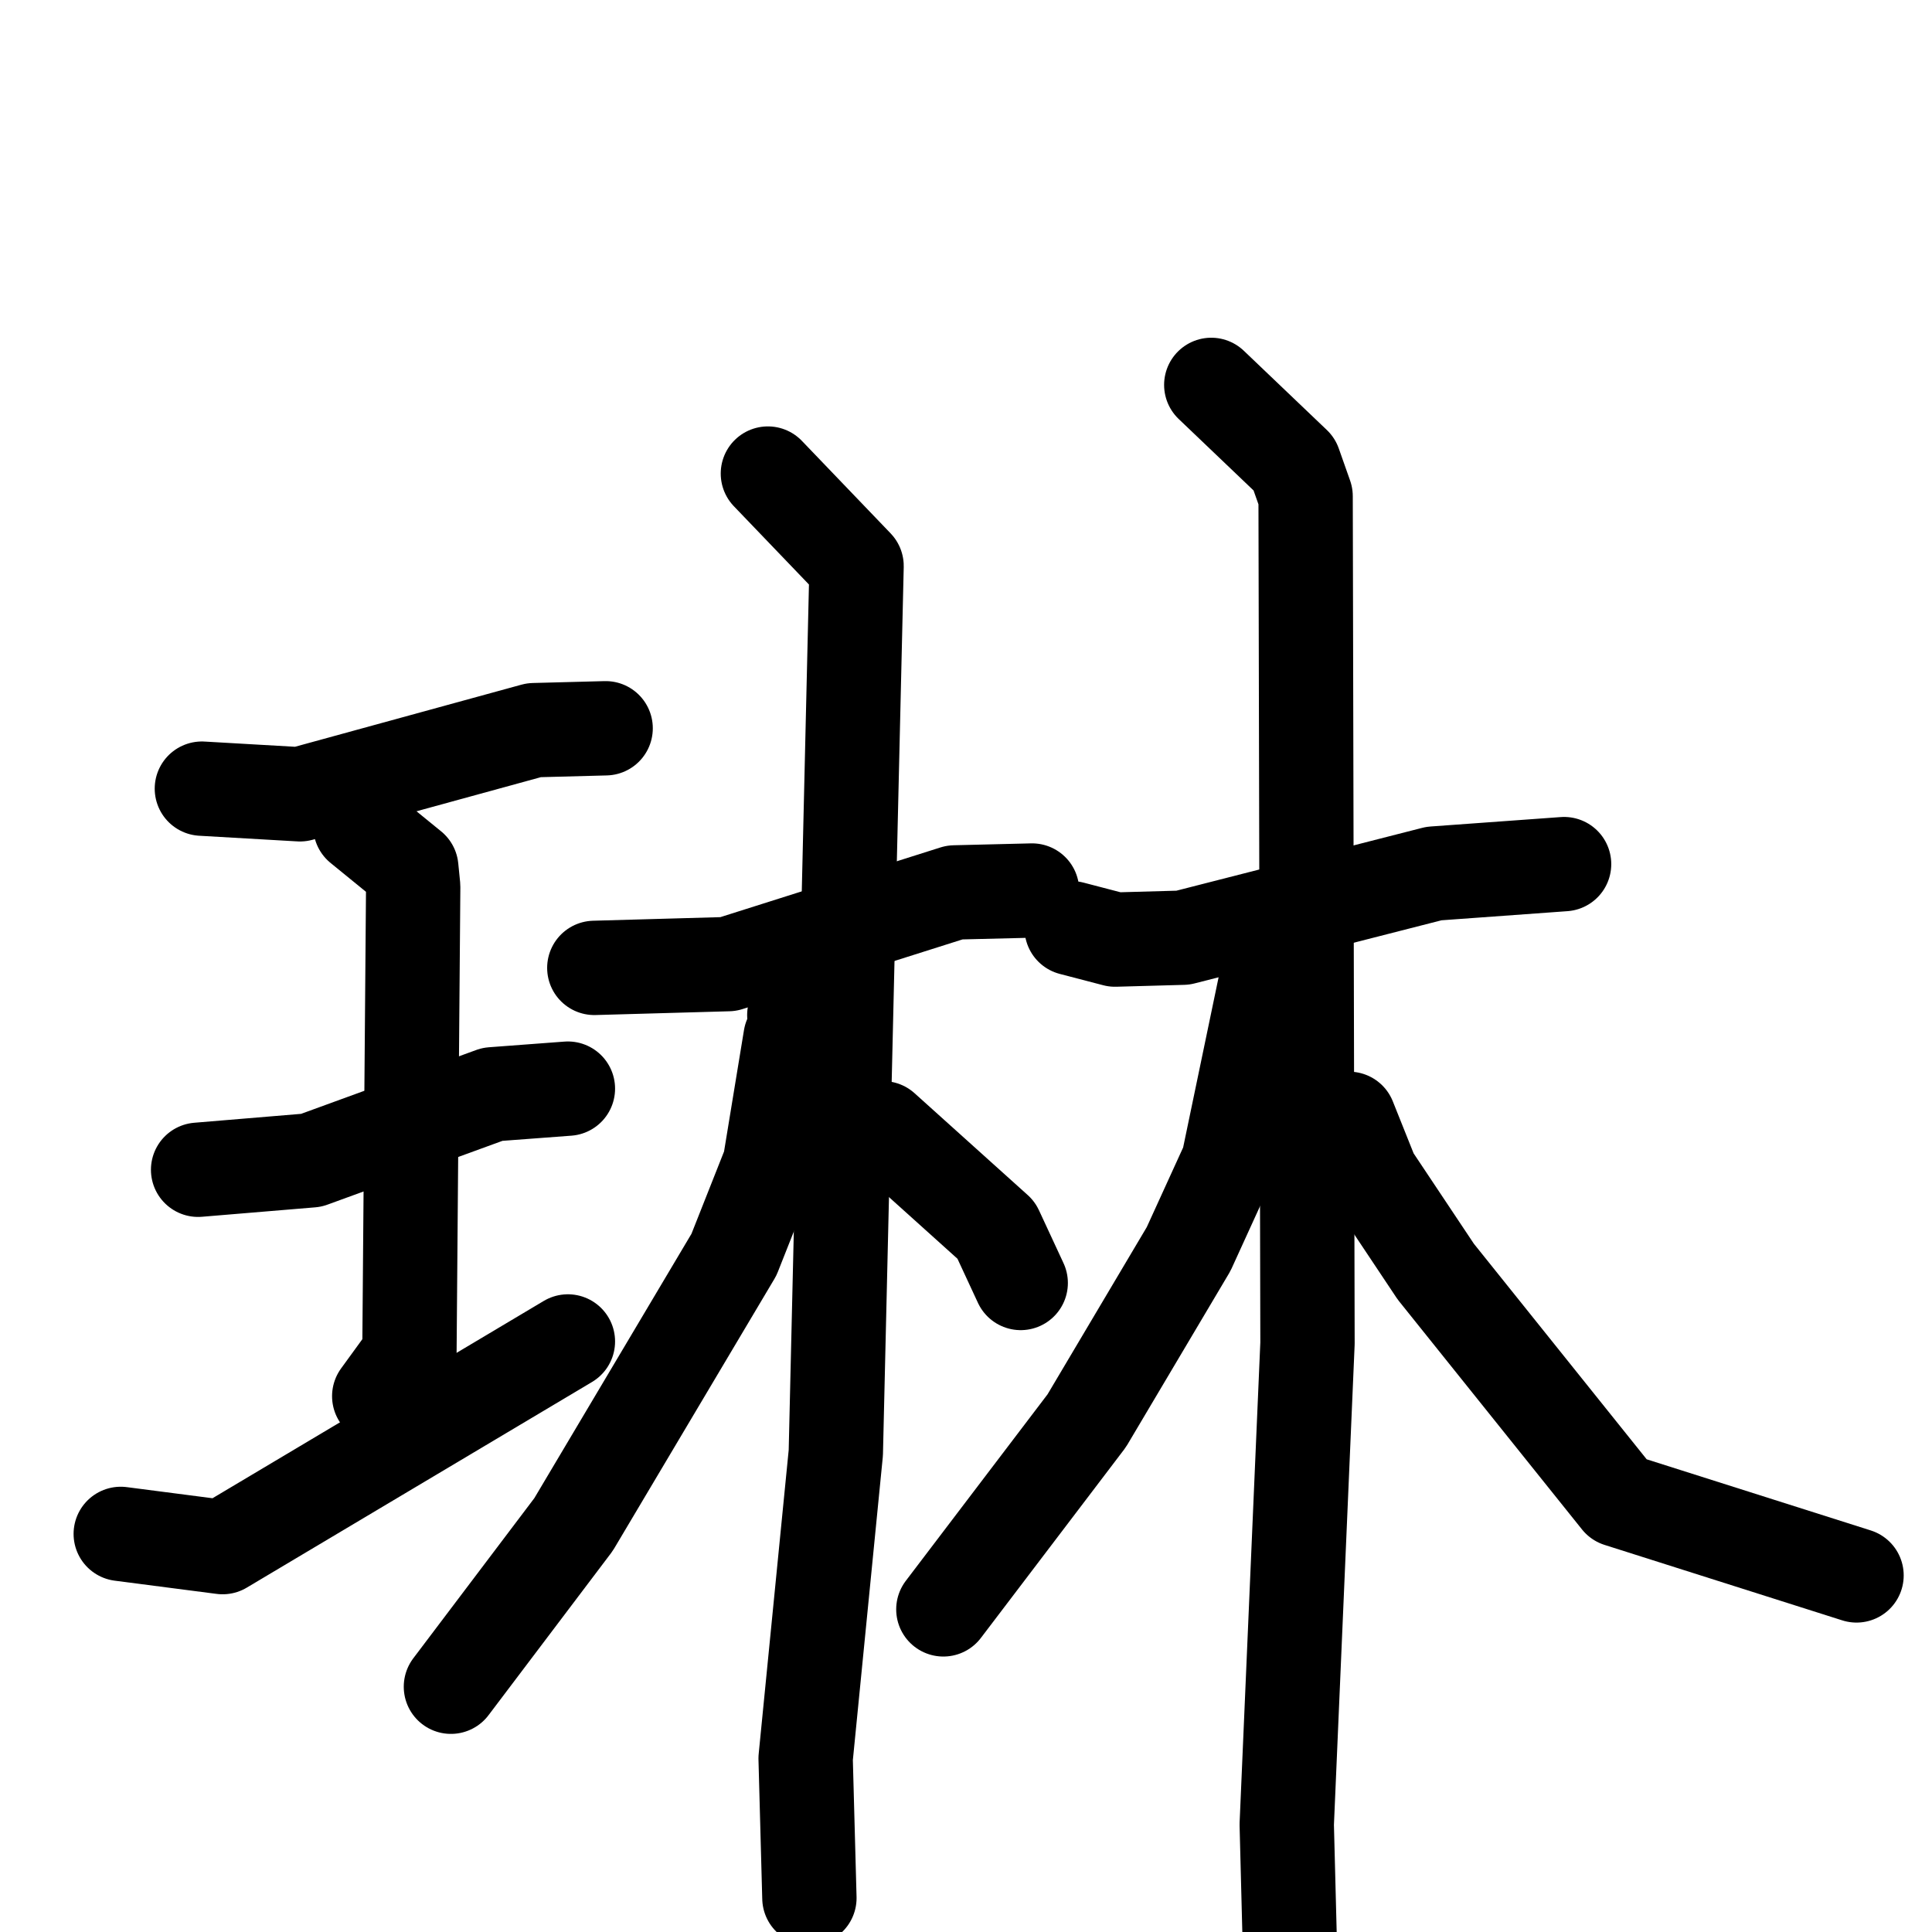 <svg xmlns="http://www.w3.org/2000/svg" viewBox="0 0 1024 1024">
  <g style="fill:none;stroke:#000000;stroke-width:50;stroke-linecap:round;stroke-linejoin:round;" transform="scale(1, 1) translate(0, 0)">
    <path d="M 107.0,418.0 L 159.0,421.0 L 283.0,387.0 L 321.0,386.0"/>
    <path d="M 105.0,620.0 L 165.0,615.0 L 261.0,580.0 L 301.0,577.0"/>
    <path d="M 191.0,438.0 L 218.0,460.0 L 219.0,470.0 L 217.0,718.0 L 201.0,740.0"/>
    <path d="M 64.0,813.0 L 118.0,820.0 L 301.0,711.0"/>
    <path d="M 315.0,513.0 L 386.0,511.0 L 506.0,473.0 L 547.0,472.0"/>
    <path d="M 407.0,251.0 L 454.0,300.0 L 443.0,770.0 L 427.0,932.0 L 429.0,1006.0"/>
    <path d="M 421.0,538.0 L 425.0,543.0 L 419.0,550.0 L 408.0,617.0 L 389.0,665.0 L 304.0,808.0 L 239.0,894.0"/>
    <path d="M 468.0,598.0 L 528.0,652.0 L 541.0,680.0"/>
    <path d="M 568.0,492.0 L 591.0,498.0 L 627.0,497.0 L 760.0,463.0 L 829.0,458.0"/>
    <path d="M 642.0,204.0 L 686.0,246.0 L 692.0,263.0 L 693.0,712.0 L 682.0,967.0 L 684.0,1045.0"/>
    <path d="M 671.0,520.0 L 651.0,616.0 L 630.0,662.0 L 576.0,753.0 L 500.0,853.0"/>
    <path d="M 715.0,593.0 L 727.0,623.0 L 761.0,674.0 L 858.0,795.0 L 984.0,835.0"/>
  </g>
</svg>
